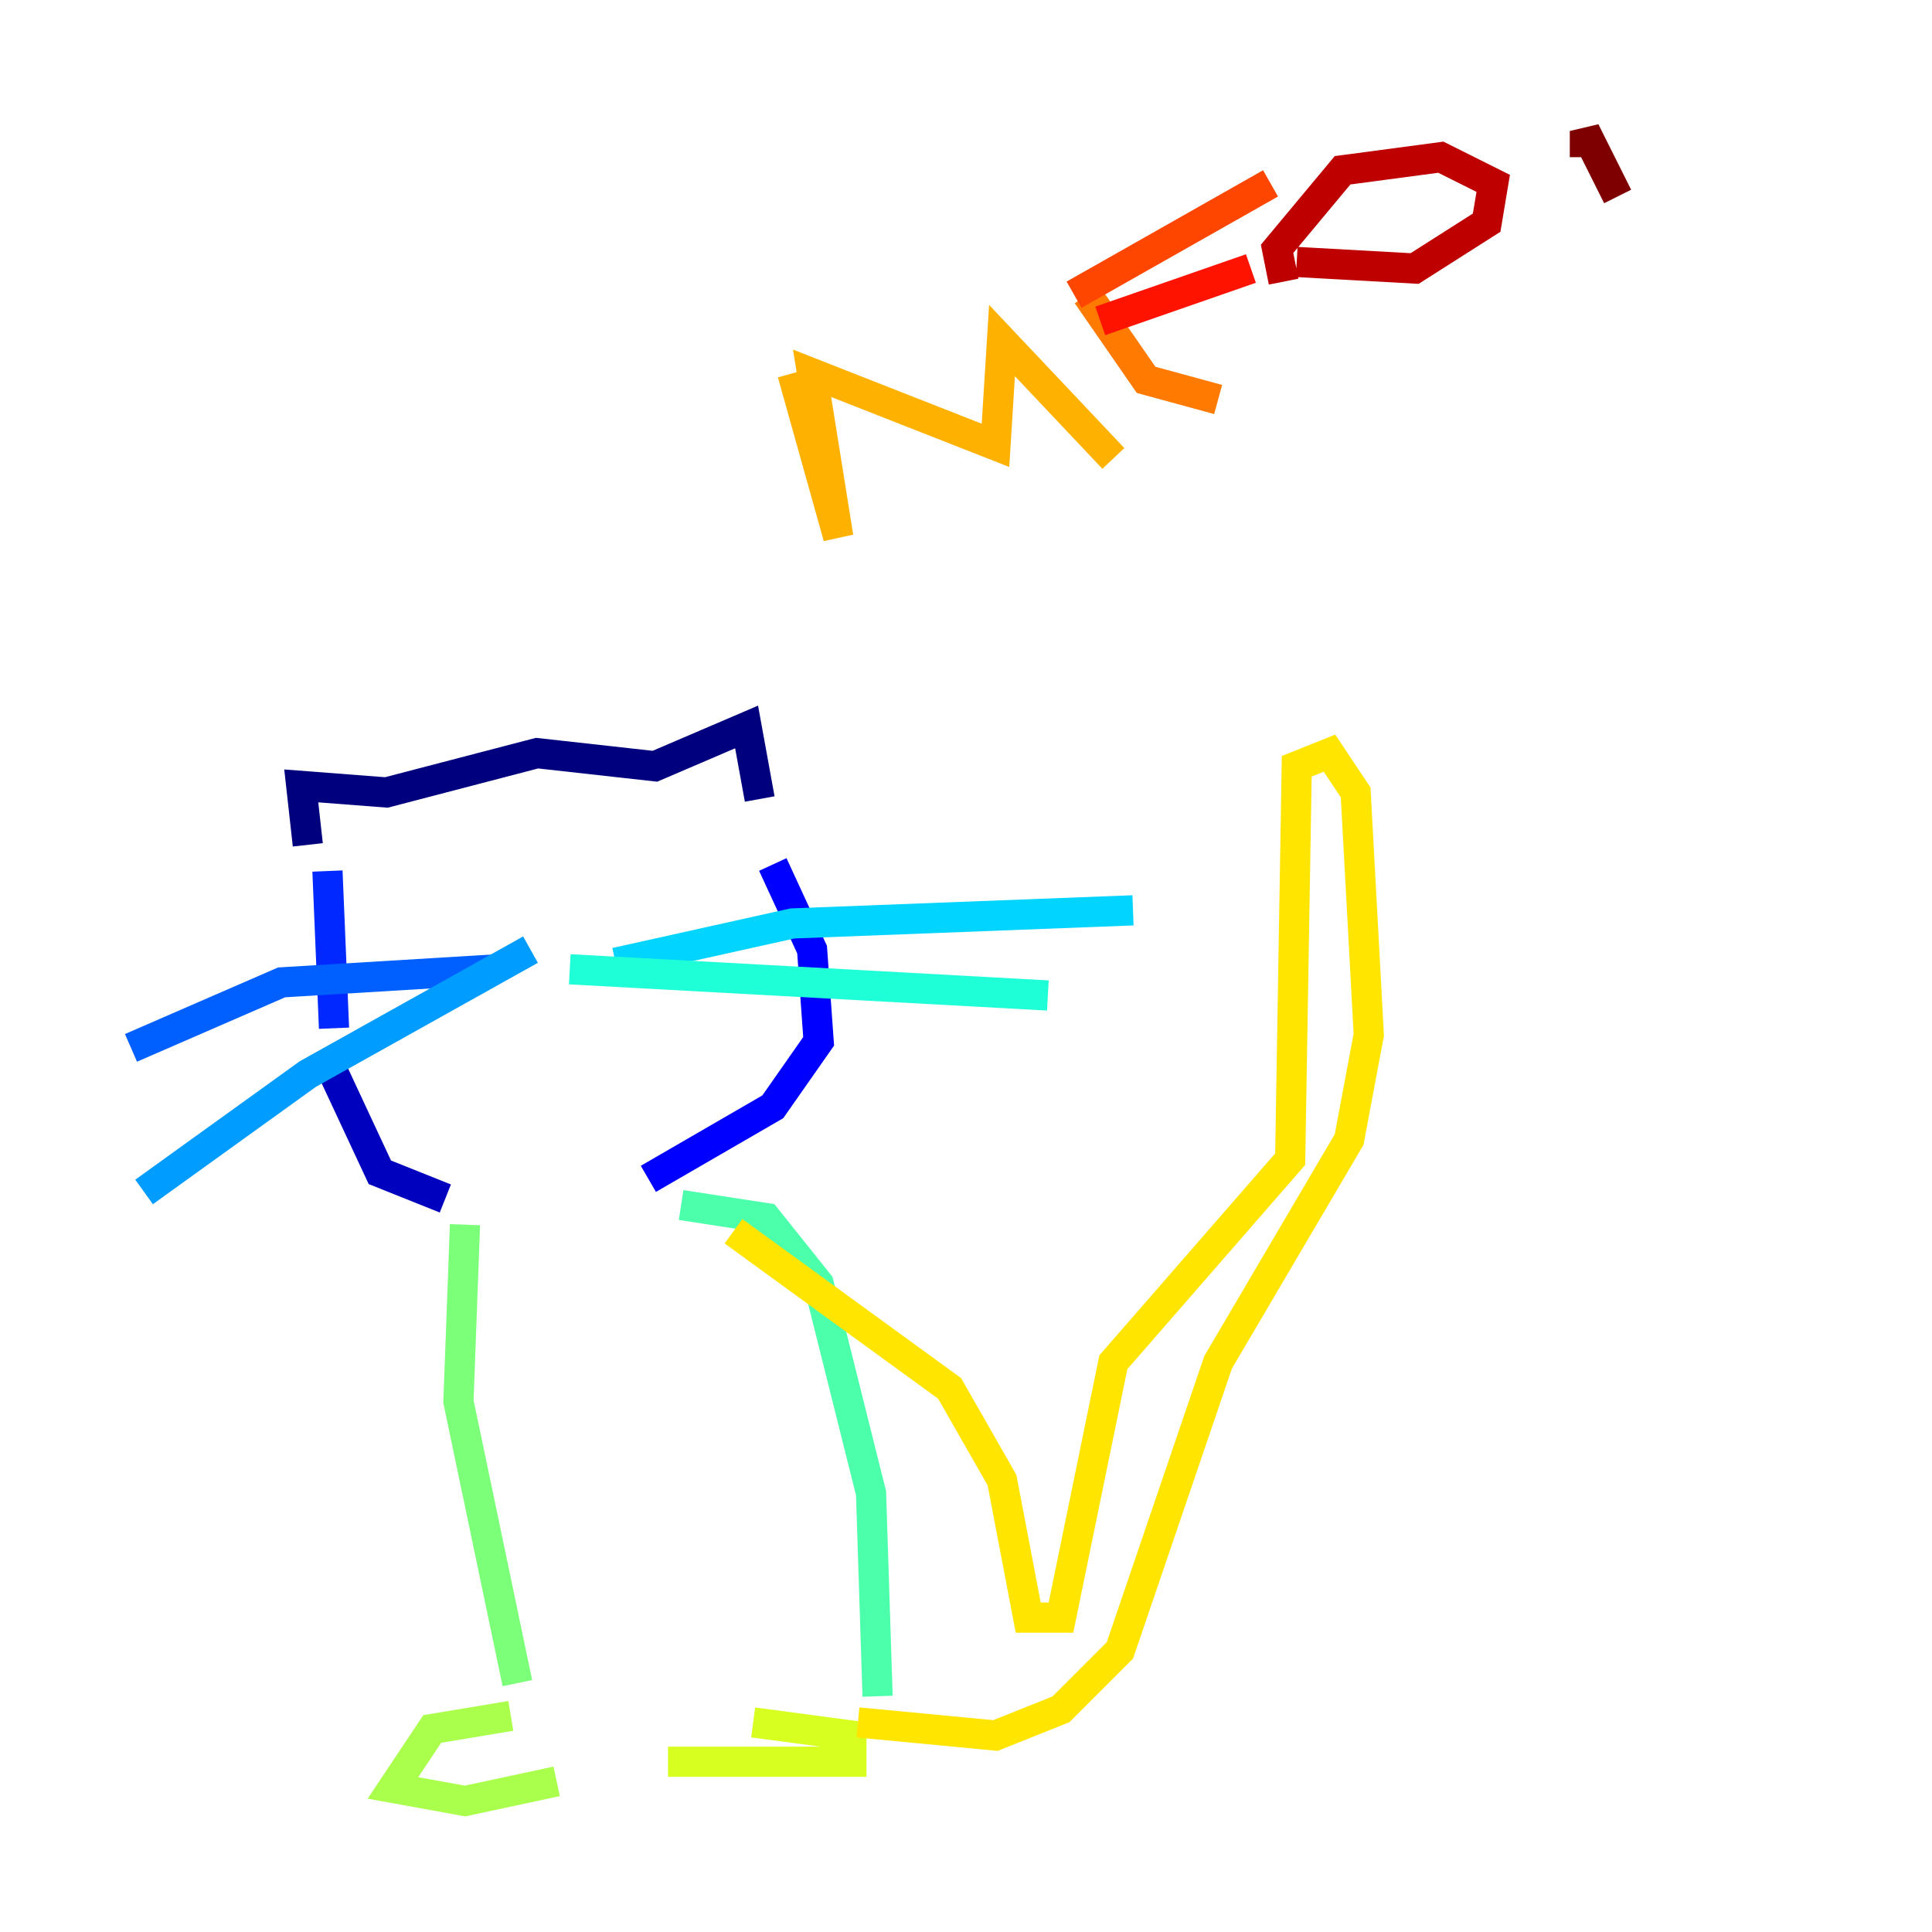 <?xml version="1.0" encoding="utf-8" ?>
<svg baseProfile="tiny" height="128" version="1.2" viewBox="0,0,128,128" width="128" xmlns="http://www.w3.org/2000/svg" xmlns:ev="http://www.w3.org/2001/xml-events" xmlns:xlink="http://www.w3.org/1999/xlink"><defs /><polyline fill="none" points="20.393,55.973 19.959,52.068 25.6,52.502 35.58,49.898 43.39,50.766 49.464,48.163 50.332,52.936" stroke="#00007f" stroke-width="2" /><polyline fill="none" points="22.129,71.159 25.166,77.668 29.505,79.403" stroke="#0000bf" stroke-width="2" /><polyline fill="none" points="51.2,57.275 53.803,62.915 54.237,68.99 51.2,73.329 42.956,78.102" stroke="#0000fe" stroke-width="2" /><polyline fill="none" points="21.695,57.709 22.129,68.122" stroke="#0028ff" stroke-width="2" /><polyline fill="none" points="32.976,64.217 18.658,65.085 8.678,69.424" stroke="#0060ff" stroke-width="2" /><polyline fill="none" points="35.146,62.915 20.393,71.159 9.546,78.969" stroke="#009cff" stroke-width="2" /><polyline fill="none" points="40.786,63.783 52.502,61.18 75.064,60.312" stroke="#00d4ff" stroke-width="2" /><polyline fill="none" points="37.749,64.217 69.424,65.953" stroke="#1fffd7" stroke-width="2" /><polyline fill="none" points="45.125,79.837 50.766,80.705 54.237,85.044 57.709,98.929 58.142,112.38" stroke="#4cffaa" stroke-width="2" /><polyline fill="none" points="30.807,81.139 30.373,92.854 34.278,111.512" stroke="#7cff79" stroke-width="2" /><polyline fill="none" points="33.844,113.681 28.637,114.549 26.034,118.454 30.807,119.322 36.881,118.02" stroke="#aaff4c" stroke-width="2" /><polyline fill="none" points="44.258,116.719 56.407,116.719 56.407,114.983 49.898,114.115" stroke="#d7ff1f" stroke-width="2" /><polyline fill="none" points="48.597,81.573 62.915,91.986 66.386,98.061 68.122,107.173 70.291,107.173 73.763,90.251 85.478,76.8 85.912,50.766 88.081,49.898 89.817,52.502 90.685,68.556 89.383,75.498 80.705,90.251 74.197,109.342 70.291,113.248 65.953,114.983 56.841,114.115" stroke="#ffe500" stroke-width="2" /><polyline fill="none" points="52.502,24.732 55.539,35.58 53.803,24.732 65.953,29.505 66.386,22.563 73.763,30.373" stroke="#ffb100" stroke-width="2" /><polyline fill="none" points="72.027,19.525 75.932,25.166 80.705,26.468" stroke="#ff7a00" stroke-width="2" /><polyline fill="none" points="71.159,19.525 84.176,12.149" stroke="#ff4600" stroke-width="2" /><polyline fill="none" points="72.895,21.261 82.875,17.79" stroke="#fe1200" stroke-width="2" /><polyline fill="none" points="85.912,17.356 93.722,17.79 98.495,14.752 98.929,12.149 95.458,10.414 88.949,11.281 84.61,16.488 85.044,18.658" stroke="#bf0000" stroke-width="2" /><polyline fill="none" points="105.003,10.414 105.003,8.678 107.173,13.017" stroke="#7f0000" stroke-width="2" /></svg>